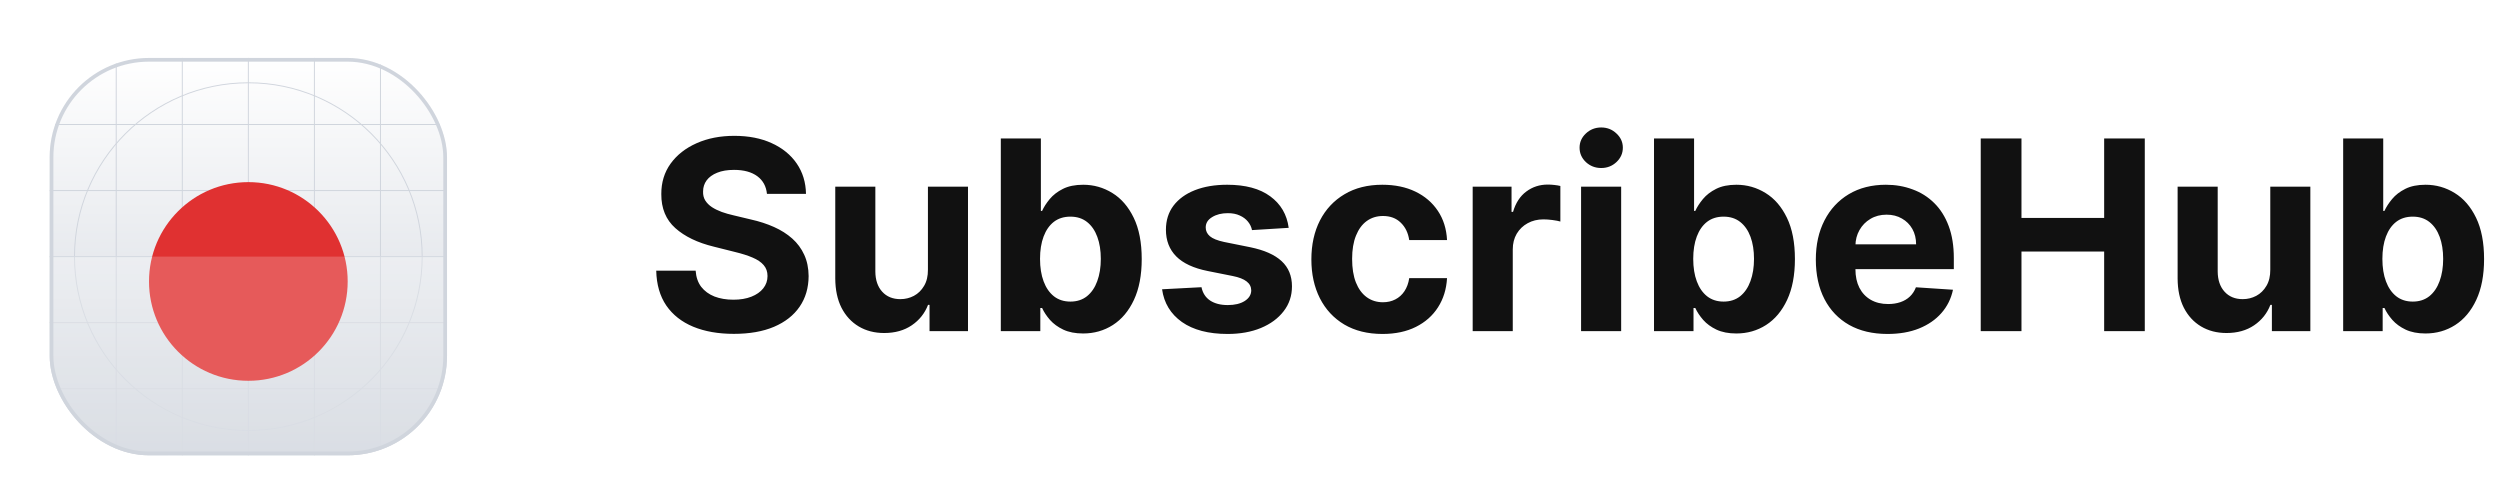 <svg width="151" height="29" viewBox="0 0 151 29" fill="none" xmlns="http://www.w3.org/2000/svg">
<g filter="url(#filter0_dd_1_4204)">
<g clip-path="url(#clip0_1_4204)">
<rect x="3" y="2" width="24" height="24" rx="6" fill="white"/>
<rect x="3" y="2" width="24" height="24" rx="6" fill="url(#paint0_linear_1_4204)"/>
<path fill-rule="evenodd" clip-rule="evenodd" d="M15 3.529C9.217 3.529 4.529 8.217 4.529 14C4.529 19.783 9.217 24.471 15 24.471C20.783 24.471 25.471 19.783 25.471 14C25.471 8.217 20.783 3.529 15 3.529ZM4.471 14C4.471 8.185 9.185 3.471 15 3.471C20.815 3.471 25.529 8.185 25.529 14C25.529 19.815 20.815 24.529 15 24.529C9.185 24.529 4.471 19.815 4.471 14Z" fill="#D0D5DD"/>
<path fill-rule="evenodd" clip-rule="evenodd" d="M15 11.058C13.375 11.058 12.058 12.376 12.058 14C12.058 15.625 13.375 16.942 15 16.942C16.625 16.942 17.942 15.625 17.942 14C17.942 12.376 16.625 11.058 15 11.058ZM12 14C12 12.343 13.343 11 15 11C16.657 11 18 12.343 18 14C18 15.657 16.657 17 15 17C13.343 17 12 15.657 12 14Z" fill="#D0D5DD"/>
<path fill-rule="evenodd" clip-rule="evenodd" d="M15 11.99C13.89 11.99 12.99 12.89 12.99 14C12.99 15.11 13.89 16.009 15 16.009C16.11 16.009 17.01 15.11 17.01 14C17.01 12.89 16.11 11.99 15 11.99ZM12.932 14C12.932 12.858 13.858 11.932 15 11.932C16.142 11.932 17.068 12.858 17.068 14C17.068 15.142 16.142 16.068 15 16.068C13.858 16.068 12.932 15.142 12.932 14Z" fill="#D0D5DD"/>
<path d="M14.971 2H15.029V26H14.971V2Z" fill="#D0D5DD"/>
<path d="M27 13.971L27 14.029L3 14.029L3 13.971L27 13.971Z" fill="#D0D5DD"/>
<path d="M22.951 2H23.01V26H22.951V2Z" fill="#D0D5DD"/>
<path d="M10.981 2H11.039V26H10.981V2Z" fill="#D0D5DD"/>
<path d="M18.961 2H19.019V26H18.961V2Z" fill="#D0D5DD"/>
<path d="M6.99 2H7.049V26H6.99V2Z" fill="#D0D5DD"/>
<path d="M27 21.951L27 22.009L3 22.009L3 21.951L27 21.951Z" fill="#D0D5DD"/>
<path d="M27 9.98L27 10.039L3 10.039L3 9.98L27 9.98Z" fill="#D0D5DD"/>
<path d="M27 17.961L27 18.019L3 18.019L3 17.961L27 17.961Z" fill="#D0D5DD"/>
<path d="M27 5.99L27 6.048L3 6.048L3 5.99L27 5.99Z" fill="#D0D5DD"/>
<g filter="url(#filter1_dd_1_4204)">
<circle cx="15" cy="14" r="6" fill="#E03131"/>
</g>
<g filter="url(#filter2_b_1_4204)">
<path d="M3 14H27V16.4C27 19.76 27 21.441 26.346 22.724C25.771 23.853 24.853 24.771 23.724 25.346C22.441 26 20.76 26 17.4 26H12.6C9.24 26 7.56 26 6.276 25.346C5.147 24.771 4.229 23.853 3.654 22.724C3 21.441 3 19.76 3 16.4V14Z" fill="white" fill-opacity="0.2"/>
</g>
</g>
<rect x="3.112" y="2.112" width="23.775" height="23.775" rx="5.888" stroke="#D0D5DD" stroke-width="0.225"/>
</g>
<path d="M46.324 11.71C46.278 11.252 46.083 10.896 45.739 10.642C45.394 10.388 44.926 10.261 44.335 10.261C43.934 10.261 43.595 10.318 43.318 10.432C43.042 10.542 42.83 10.695 42.682 10.892C42.538 11.089 42.466 11.312 42.466 11.562C42.458 11.771 42.502 11.953 42.597 12.108C42.695 12.263 42.83 12.398 43 12.511C43.17 12.621 43.367 12.718 43.591 12.801C43.814 12.881 44.053 12.949 44.307 13.006L45.352 13.256C45.86 13.369 46.326 13.521 46.75 13.71C47.174 13.9 47.542 14.133 47.852 14.409C48.163 14.686 48.403 15.011 48.574 15.386C48.748 15.761 48.837 16.191 48.841 16.676C48.837 17.388 48.655 18.006 48.295 18.528C47.939 19.047 47.424 19.451 46.75 19.739C46.08 20.023 45.271 20.165 44.324 20.165C43.385 20.165 42.566 20.021 41.869 19.733C41.176 19.445 40.635 19.019 40.244 18.454C39.858 17.886 39.655 17.184 39.636 16.347H42.017C42.044 16.737 42.155 17.062 42.352 17.324C42.553 17.581 42.82 17.776 43.153 17.909C43.49 18.038 43.871 18.102 44.295 18.102C44.712 18.102 45.074 18.042 45.381 17.921C45.691 17.799 45.932 17.631 46.102 17.415C46.273 17.199 46.358 16.951 46.358 16.671C46.358 16.409 46.28 16.189 46.125 16.011C45.974 15.833 45.75 15.682 45.455 15.557C45.163 15.432 44.805 15.318 44.381 15.216L43.114 14.898C42.133 14.659 41.358 14.286 40.79 13.778C40.222 13.271 39.939 12.587 39.943 11.727C39.939 11.023 40.127 10.407 40.506 9.881C40.888 9.354 41.413 8.943 42.08 8.648C42.746 8.352 43.504 8.205 44.352 8.205C45.216 8.205 45.97 8.352 46.614 8.648C47.261 8.943 47.765 9.354 48.125 9.881C48.485 10.407 48.67 11.017 48.682 11.71H46.324ZM56.047 16.284V11.273H58.467V20H56.144V18.415H56.053C55.856 18.926 55.528 19.337 55.07 19.648C54.615 19.958 54.06 20.114 53.405 20.114C52.822 20.114 52.308 19.981 51.865 19.716C51.422 19.451 51.075 19.074 50.825 18.585C50.579 18.097 50.454 17.511 50.45 16.829V11.273H52.871V16.398C52.874 16.913 53.013 17.32 53.285 17.619C53.558 17.919 53.924 18.068 54.382 18.068C54.674 18.068 54.947 18.002 55.2 17.869C55.454 17.733 55.659 17.532 55.814 17.267C55.973 17.002 56.051 16.674 56.047 16.284ZM60.449 20V8.364H62.869V12.739H62.943C63.049 12.504 63.203 12.265 63.403 12.023C63.608 11.777 63.873 11.572 64.199 11.409C64.528 11.242 64.938 11.159 65.426 11.159C66.062 11.159 66.65 11.326 67.188 11.659C67.725 11.989 68.155 12.487 68.477 13.153C68.799 13.816 68.96 14.648 68.96 15.648C68.96 16.621 68.803 17.443 68.489 18.114C68.178 18.78 67.754 19.286 67.216 19.631C66.682 19.972 66.083 20.142 65.421 20.142C64.951 20.142 64.551 20.064 64.222 19.909C63.896 19.754 63.629 19.559 63.42 19.324C63.212 19.085 63.053 18.845 62.943 18.602H62.835V20H60.449ZM62.818 15.636C62.818 16.155 62.89 16.608 63.034 16.994C63.178 17.381 63.386 17.682 63.659 17.898C63.932 18.11 64.263 18.216 64.653 18.216C65.047 18.216 65.381 18.108 65.653 17.892C65.926 17.672 66.133 17.369 66.273 16.983C66.417 16.593 66.489 16.144 66.489 15.636C66.489 15.133 66.419 14.689 66.278 14.307C66.138 13.924 65.932 13.625 65.659 13.409C65.386 13.193 65.051 13.085 64.653 13.085C64.26 13.085 63.926 13.189 63.653 13.398C63.385 13.606 63.178 13.902 63.034 14.284C62.89 14.667 62.818 15.117 62.818 15.636ZM77.837 13.761L75.621 13.898C75.583 13.708 75.501 13.538 75.376 13.386C75.251 13.231 75.087 13.108 74.882 13.017C74.681 12.922 74.441 12.875 74.16 12.875C73.785 12.875 73.469 12.954 73.212 13.114C72.954 13.269 72.825 13.477 72.825 13.739C72.825 13.947 72.909 14.123 73.075 14.267C73.242 14.411 73.528 14.527 73.933 14.614L75.513 14.932C76.361 15.106 76.994 15.386 77.41 15.773C77.827 16.159 78.035 16.667 78.035 17.296C78.035 17.867 77.867 18.369 77.53 18.801C77.197 19.233 76.738 19.57 76.155 19.812C75.575 20.051 74.907 20.171 74.149 20.171C72.994 20.171 72.073 19.93 71.388 19.449C70.706 18.964 70.306 18.305 70.189 17.472L72.57 17.347C72.642 17.699 72.816 17.968 73.092 18.153C73.369 18.335 73.723 18.426 74.155 18.426C74.579 18.426 74.92 18.345 75.178 18.182C75.439 18.015 75.572 17.801 75.575 17.54C75.572 17.32 75.479 17.14 75.297 17C75.115 16.856 74.835 16.746 74.456 16.671L72.945 16.369C72.092 16.199 71.458 15.903 71.041 15.483C70.628 15.062 70.422 14.527 70.422 13.875C70.422 13.314 70.573 12.831 70.876 12.426C71.183 12.021 71.613 11.708 72.166 11.489C72.723 11.269 73.374 11.159 74.121 11.159C75.223 11.159 76.09 11.392 76.723 11.858C77.359 12.324 77.731 12.958 77.837 13.761ZM83.503 20.171C82.609 20.171 81.84 19.981 81.196 19.602C80.556 19.22 80.063 18.689 79.719 18.011C79.378 17.333 79.207 16.553 79.207 15.671C79.207 14.777 79.38 13.992 79.724 13.318C80.073 12.64 80.567 12.112 81.207 11.733C81.847 11.35 82.609 11.159 83.492 11.159C84.253 11.159 84.919 11.297 85.492 11.574C86.063 11.85 86.516 12.239 86.849 12.739C87.183 13.239 87.367 13.826 87.401 14.5H85.117C85.052 14.064 84.882 13.714 84.605 13.449C84.332 13.18 83.974 13.046 83.531 13.046C83.156 13.046 82.829 13.148 82.548 13.352C82.272 13.553 82.056 13.847 81.901 14.233C81.745 14.619 81.668 15.087 81.668 15.636C81.668 16.193 81.743 16.667 81.895 17.057C82.05 17.447 82.268 17.744 82.548 17.949C82.829 18.153 83.156 18.256 83.531 18.256C83.808 18.256 84.056 18.199 84.276 18.085C84.499 17.972 84.683 17.807 84.827 17.591C84.974 17.371 85.071 17.108 85.117 16.801H87.401C87.363 17.468 87.181 18.055 86.855 18.562C86.533 19.066 86.088 19.46 85.52 19.744C84.952 20.028 84.279 20.171 83.503 20.171ZM88.95 20V11.273H91.297V12.796H91.388C91.547 12.254 91.814 11.845 92.189 11.568C92.564 11.288 92.996 11.148 93.484 11.148C93.606 11.148 93.736 11.155 93.876 11.171C94.017 11.186 94.14 11.206 94.246 11.233V13.381C94.132 13.347 93.975 13.316 93.774 13.29C93.573 13.263 93.39 13.25 93.223 13.25C92.867 13.25 92.549 13.328 92.269 13.483C91.992 13.634 91.772 13.847 91.609 14.119C91.45 14.392 91.371 14.706 91.371 15.062V20H88.95ZM95.497 20V11.273H97.918V20H95.497ZM96.713 10.148C96.353 10.148 96.044 10.028 95.787 9.79C95.533 9.547 95.406 9.258 95.406 8.92C95.406 8.587 95.533 8.301 95.787 8.062C96.044 7.82 96.353 7.699 96.713 7.699C97.073 7.699 97.38 7.82 97.633 8.062C97.891 8.301 98.02 8.587 98.02 8.92C98.02 9.258 97.891 9.547 97.633 9.79C97.38 10.028 97.073 10.148 96.713 10.148ZM99.902 20V8.364H102.322V12.739H102.396C102.502 12.504 102.656 12.265 102.857 12.023C103.061 11.777 103.326 11.572 103.652 11.409C103.982 11.242 104.391 11.159 104.879 11.159C105.516 11.159 106.103 11.326 106.641 11.659C107.179 11.989 107.608 12.487 107.93 13.153C108.252 13.816 108.413 14.648 108.413 15.648C108.413 16.621 108.256 17.443 107.942 18.114C107.631 18.78 107.207 19.286 106.669 19.631C106.135 19.972 105.536 20.142 104.874 20.142C104.404 20.142 104.004 20.064 103.675 19.909C103.349 19.754 103.082 19.559 102.874 19.324C102.665 19.085 102.506 18.845 102.396 18.602H102.288V20H99.902ZM102.271 15.636C102.271 16.155 102.343 16.608 102.487 16.994C102.631 17.381 102.839 17.682 103.112 17.898C103.385 18.11 103.716 18.216 104.107 18.216C104.5 18.216 104.834 18.108 105.107 17.892C105.379 17.672 105.586 17.369 105.726 16.983C105.87 16.593 105.942 16.144 105.942 15.636C105.942 15.133 105.872 14.689 105.732 14.307C105.591 13.924 105.385 13.625 105.112 13.409C104.839 13.193 104.504 13.085 104.107 13.085C103.713 13.085 103.379 13.189 103.107 13.398C102.838 13.606 102.631 13.902 102.487 14.284C102.343 14.667 102.271 15.117 102.271 15.636ZM114.006 20.171C113.108 20.171 112.335 19.989 111.688 19.625C111.044 19.258 110.547 18.739 110.199 18.068C109.85 17.394 109.676 16.597 109.676 15.676C109.676 14.778 109.85 13.991 110.199 13.312C110.547 12.634 111.038 12.106 111.67 11.727C112.307 11.348 113.053 11.159 113.909 11.159C114.485 11.159 115.021 11.252 115.517 11.438C116.017 11.619 116.453 11.894 116.824 12.261C117.199 12.629 117.491 13.091 117.699 13.648C117.907 14.201 118.011 14.848 118.011 15.591V16.256H110.642V14.756H115.733C115.733 14.407 115.657 14.098 115.506 13.829C115.354 13.561 115.144 13.35 114.875 13.199C114.61 13.044 114.301 12.966 113.949 12.966C113.581 12.966 113.256 13.051 112.972 13.222C112.691 13.388 112.472 13.614 112.312 13.898C112.153 14.178 112.072 14.491 112.068 14.835V16.261C112.068 16.693 112.148 17.066 112.307 17.381C112.47 17.695 112.699 17.938 112.994 18.108C113.29 18.278 113.64 18.364 114.045 18.364C114.314 18.364 114.561 18.326 114.784 18.25C115.008 18.174 115.199 18.061 115.358 17.909C115.517 17.758 115.638 17.572 115.722 17.352L117.96 17.5C117.847 18.038 117.614 18.508 117.261 18.909C116.913 19.307 116.462 19.617 115.909 19.841C115.36 20.061 114.725 20.171 114.006 20.171ZM119.636 20V8.364H122.097V13.165H127.091V8.364H129.545V20H127.091V15.193H122.097V20H119.636ZM137.125 16.284V11.273H139.545V20H137.222V18.415H137.131C136.934 18.926 136.606 19.337 136.148 19.648C135.693 19.958 135.138 20.114 134.483 20.114C133.9 20.114 133.386 19.981 132.943 19.716C132.5 19.451 132.153 19.074 131.903 18.585C131.657 18.097 131.532 17.511 131.528 16.829V11.273H133.949V16.398C133.953 16.913 134.091 17.32 134.364 17.619C134.636 17.919 135.002 18.068 135.46 18.068C135.752 18.068 136.025 18.002 136.278 17.869C136.532 17.733 136.737 17.532 136.892 17.267C137.051 17.002 137.129 16.674 137.125 16.284ZM141.527 20V8.364H143.947V12.739H144.021C144.127 12.504 144.281 12.265 144.482 12.023C144.686 11.777 144.951 11.572 145.277 11.409C145.607 11.242 146.016 11.159 146.504 11.159C147.141 11.159 147.728 11.326 148.266 11.659C148.804 11.989 149.233 12.487 149.555 13.153C149.877 13.816 150.038 14.648 150.038 15.648C150.038 16.621 149.881 17.443 149.567 18.114C149.256 18.78 148.832 19.286 148.294 19.631C147.76 19.972 147.161 20.142 146.499 20.142C146.029 20.142 145.629 20.064 145.3 19.909C144.974 19.754 144.707 19.559 144.499 19.324C144.29 19.085 144.131 18.845 144.021 18.602H143.913V20H141.527ZM143.896 15.636C143.896 16.155 143.968 16.608 144.112 16.994C144.256 17.381 144.464 17.682 144.737 17.898C145.01 18.11 145.341 18.216 145.732 18.216C146.125 18.216 146.459 18.108 146.732 17.892C147.004 17.672 147.211 17.369 147.351 16.983C147.495 16.593 147.567 16.144 147.567 15.636C147.567 15.133 147.497 14.689 147.357 14.307C147.216 13.924 147.01 13.625 146.737 13.409C146.464 13.193 146.129 13.085 145.732 13.085C145.338 13.085 145.004 13.189 144.732 13.398C144.463 13.606 144.256 13.902 144.112 14.284C143.968 14.667 143.896 15.117 143.896 15.636Z" fill="#111111"/>
<defs>
<filter id="filter0_dd_1_4204" x="0.75" y="0.5" width="28.5" height="28.5" filterUnits="userSpaceOnUse" color-interpolation-filters="sRGB">
<feFlood flood-opacity="0" result="BackgroundImageFix"/>
<feColorMatrix in="SourceAlpha" type="matrix" values="0 0 0 0 0 0 0 0 0 0 0 0 0 0 0 0 0 0 127 0" result="hardAlpha"/>
<feOffset dy="0.75"/>
<feGaussianBlur stdDeviation="0.75"/>
<feColorMatrix type="matrix" values="0 0 0 0 0.063 0 0 0 0 0.094 0 0 0 0 0.157 0 0 0 0.06 0"/>
<feBlend mode="normal" in2="BackgroundImageFix" result="effect1_dropShadow_1_4204"/>
<feColorMatrix in="SourceAlpha" type="matrix" values="0 0 0 0 0 0 0 0 0 0 0 0 0 0 0 0 0 0 127 0" result="hardAlpha"/>
<feOffset dy="0.75"/>
<feGaussianBlur stdDeviation="1.125"/>
<feColorMatrix type="matrix" values="0 0 0 0 0.063 0 0 0 0 0.094 0 0 0 0 0.157 0 0 0 0.1 0"/>
<feBlend mode="normal" in2="effect1_dropShadow_1_4204" result="effect2_dropShadow_1_4204"/>
<feBlend mode="normal" in="SourceGraphic" in2="effect2_dropShadow_1_4204" result="shape"/>
</filter>
<filter id="filter1_dd_1_4204" x="6.75" y="6.5" width="16.5" height="16.5" filterUnits="userSpaceOnUse" color-interpolation-filters="sRGB">
<feFlood flood-opacity="0" result="BackgroundImageFix"/>
<feColorMatrix in="SourceAlpha" type="matrix" values="0 0 0 0 0 0 0 0 0 0 0 0 0 0 0 0 0 0 127 0" result="hardAlpha"/>
<feOffset dy="0.75"/>
<feGaussianBlur stdDeviation="0.75"/>
<feColorMatrix type="matrix" values="0 0 0 0 0.063 0 0 0 0 0.094 0 0 0 0 0.157 0 0 0 0.06 0"/>
<feBlend mode="normal" in2="BackgroundImageFix" result="effect1_dropShadow_1_4204"/>
<feColorMatrix in="SourceAlpha" type="matrix" values="0 0 0 0 0 0 0 0 0 0 0 0 0 0 0 0 0 0 127 0" result="hardAlpha"/>
<feOffset dy="0.75"/>
<feGaussianBlur stdDeviation="1.125"/>
<feColorMatrix type="matrix" values="0 0 0 0 0.063 0 0 0 0 0.094 0 0 0 0 0.157 0 0 0 0.1 0"/>
<feBlend mode="normal" in2="effect1_dropShadow_1_4204" result="effect2_dropShadow_1_4204"/>
<feBlend mode="normal" in="SourceGraphic" in2="effect2_dropShadow_1_4204" result="shape"/>
</filter>
<filter id="filter2_b_1_4204" x="-0.75" y="10.25" width="31.5" height="19.5" filterUnits="userSpaceOnUse" color-interpolation-filters="sRGB">
<feFlood flood-opacity="0" result="BackgroundImageFix"/>
<feGaussianBlur in="BackgroundImageFix" stdDeviation="1.875"/>
<feComposite in2="SourceAlpha" operator="in" result="effect1_backgroundBlur_1_4204"/>
<feBlend mode="normal" in="SourceGraphic" in2="effect1_backgroundBlur_1_4204" result="shape"/>
</filter>
<linearGradient id="paint0_linear_1_4204" x1="15" y1="2" x2="15" y2="26" gradientUnits="userSpaceOnUse">
<stop stop-color="white"/>
<stop offset="1" stop-color="#D0D5DD"/>
</linearGradient>
<clipPath id="clip0_1_4204">
<rect x="3" y="2" width="24" height="24" rx="6" fill="white"/>
</clipPath>
</defs>
</svg>
